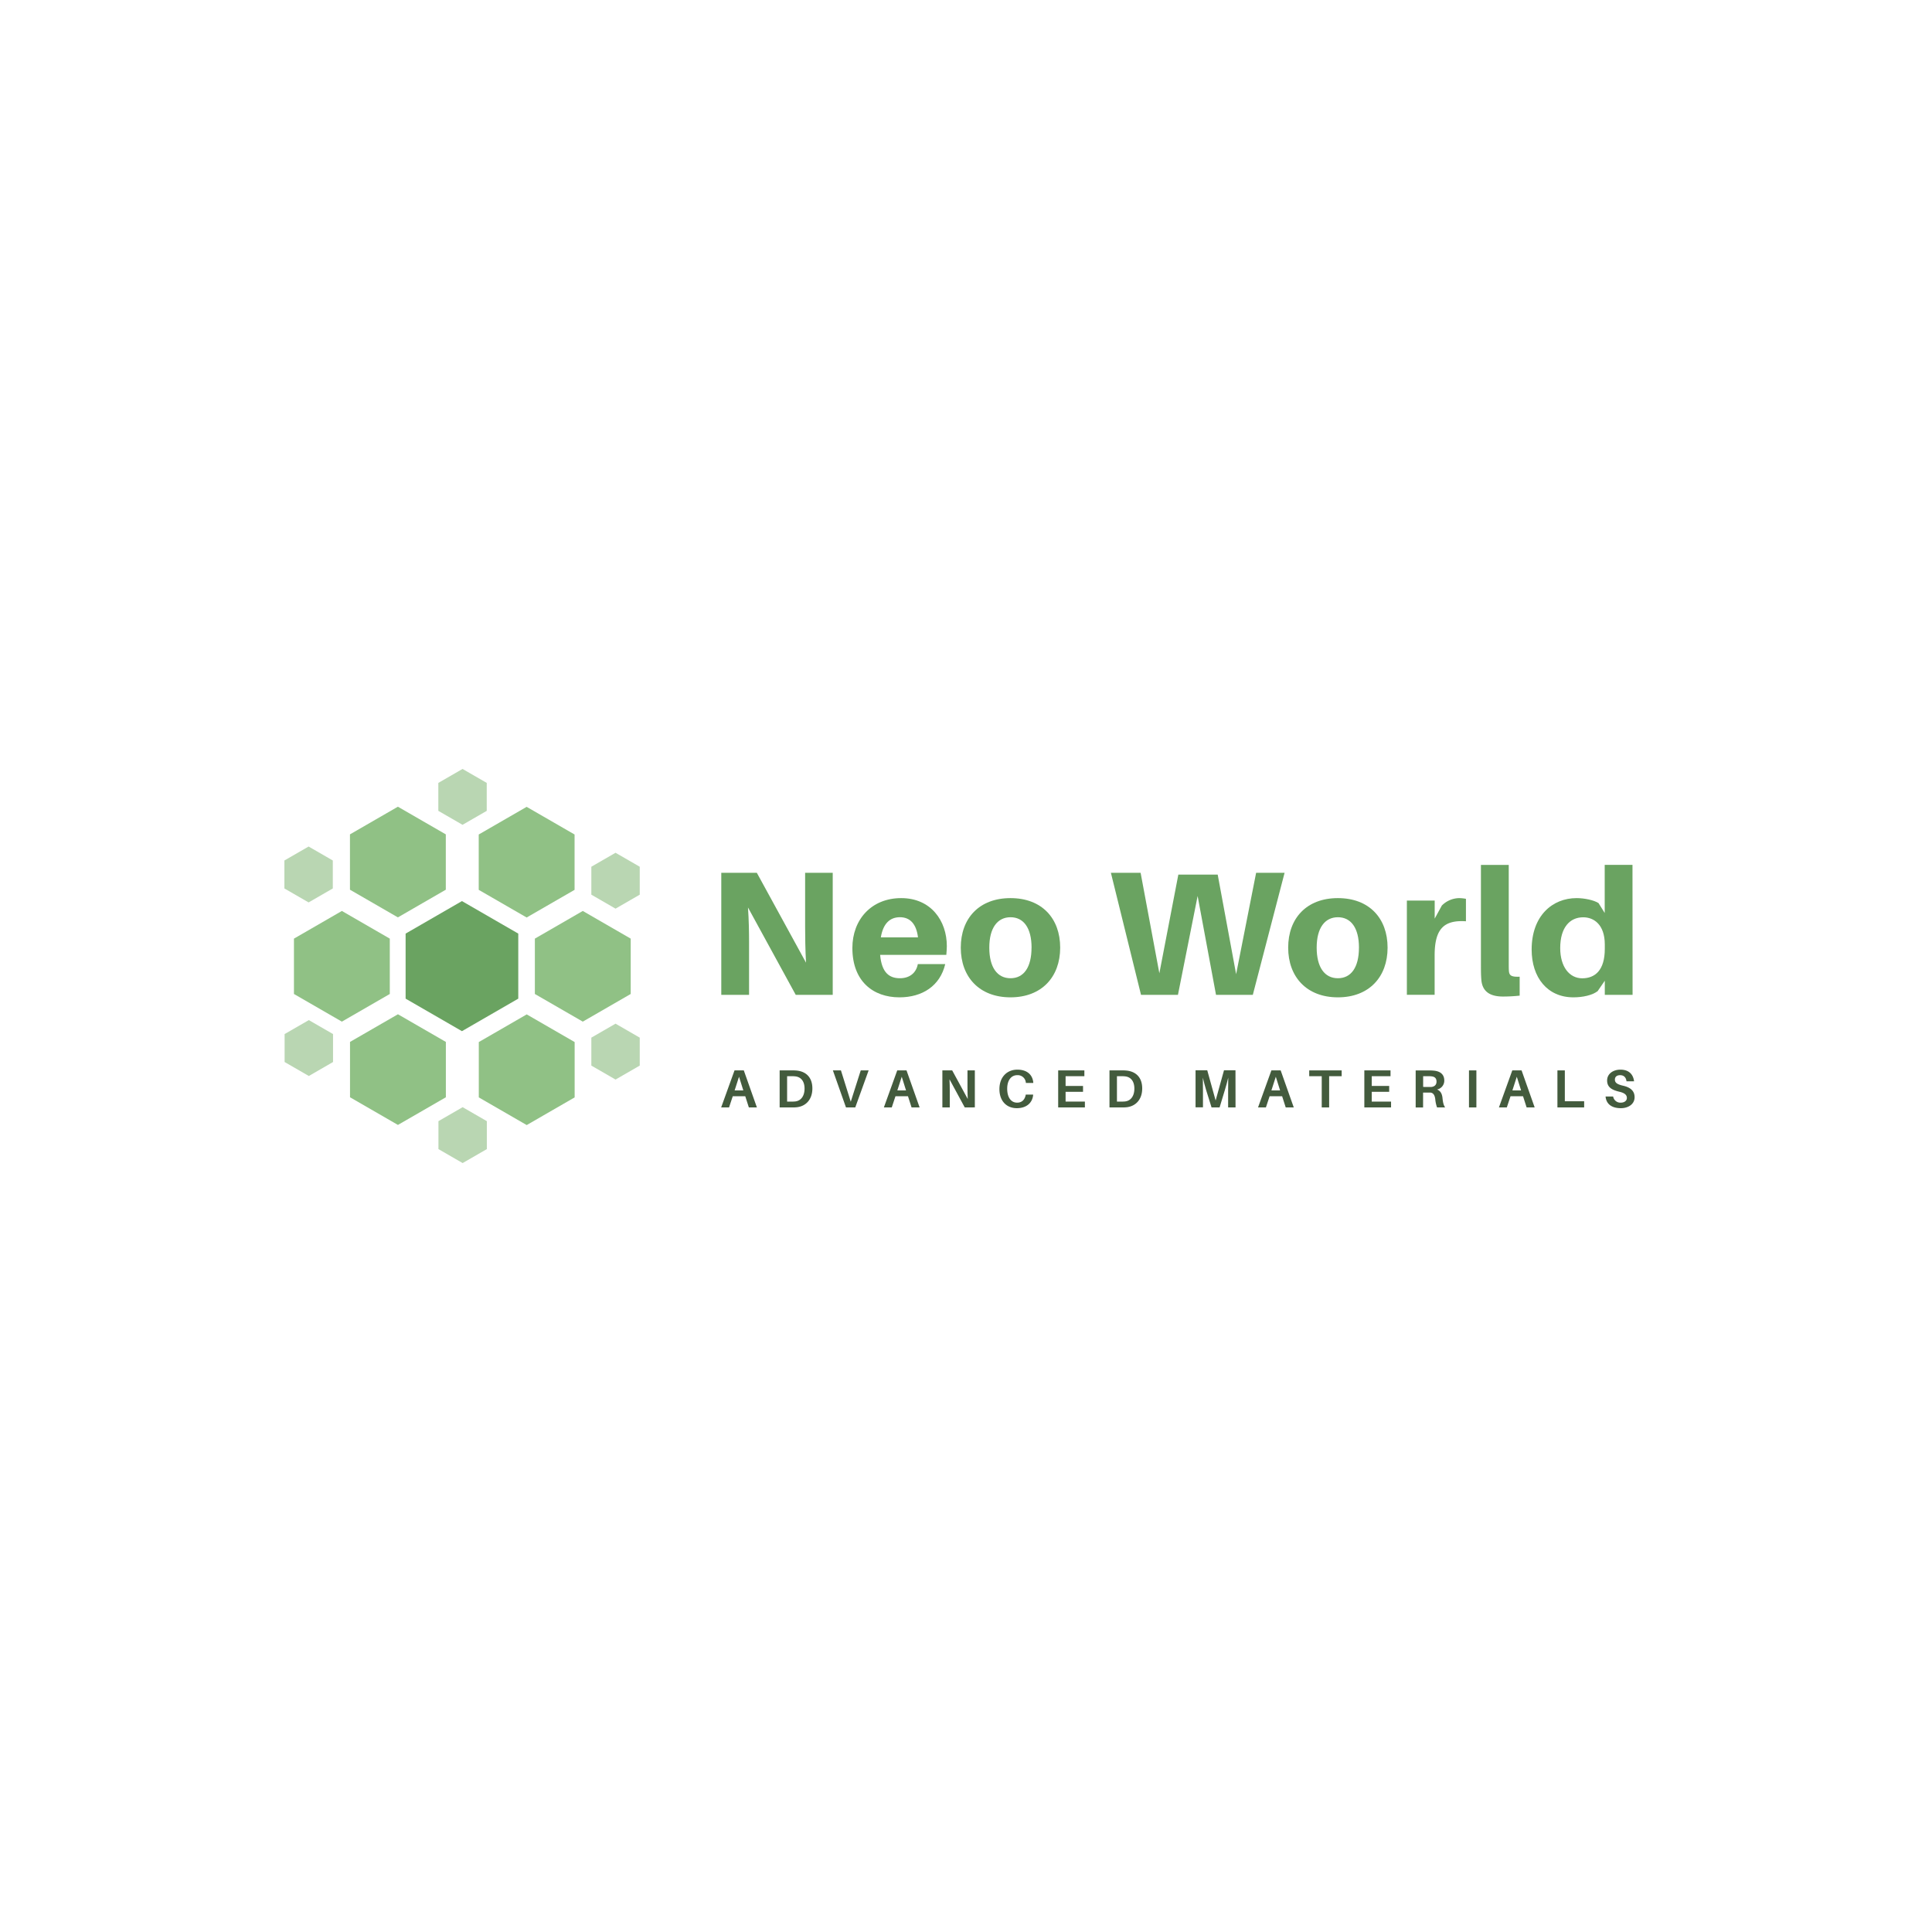 <svg id="Layer_1" data-name="Layer 1" xmlns="http://www.w3.org/2000/svg" viewBox="0 0 1080 1080"><defs><style>.cls-1{fill:#6aa361;}.cls-2{fill:#90c185;}.cls-3{fill:#b9d6b2;}.cls-4{fill:#435b3d;}</style></defs><polygon class="cls-1" points="226.74 521.89 258.23 503.71 289.72 521.89 289.72 558.25 258.23 576.43 226.74 558.25 226.74 521.89"/><polygon class="cls-2" points="267.61 466.49 294.4 451.03 321.19 466.49 321.19 497.43 294.4 512.89 267.61 497.43 267.61 466.49"/><polygon class="cls-2" points="195.63 466.42 222.42 450.95 249.21 466.42 249.21 497.35 222.42 512.82 195.63 497.35 195.63 466.42"/><polygon class="cls-2" points="267.65 582.52 294.44 567.05 321.23 582.52 321.23 613.45 294.44 628.92 267.65 613.45 267.65 582.52"/><polygon class="cls-2" points="195.66 582.44 222.45 566.98 249.24 582.44 249.24 613.38 222.45 628.84 195.66 613.38 195.66 582.44"/><polygon class="cls-2" points="164.32 524.7 191.11 509.23 217.9 524.7 217.9 555.64 191.11 571.1 164.32 555.64 164.32 524.7"/><polygon class="cls-2" points="298.99 524.7 325.78 509.23 352.57 524.7 352.57 555.64 325.78 571.1 298.99 555.64 298.99 524.7"/><polygon class="cls-3" points="158.98 481.02 172.51 473.21 186.04 481.02 186.04 496.65 172.51 504.46 158.98 496.65 158.98 481.02"/><polygon class="cls-3" points="245.03 437.65 258.56 429.84 272.09 437.65 272.09 453.27 258.56 461.08 245.03 453.27 245.03 437.65"/><polygon class="cls-3" points="330.56 484.51 344.09 476.7 357.62 484.51 357.62 500.13 344.09 507.94 330.56 500.13 330.56 484.51"/><polygon class="cls-3" points="330.56 580.05 344.09 572.24 357.62 580.05 357.62 595.67 344.09 603.48 330.56 595.67 330.56 580.05"/><polygon class="cls-3" points="245.09 626.73 258.62 618.92 272.15 626.73 272.15 642.35 258.62 650.16 245.09 642.35 245.09 626.73"/><polygon class="cls-3" points="159.1 578.05 172.64 570.24 186.17 578.05 186.17 593.67 172.64 601.49 159.1 593.67 159.1 578.05"/><path class="cls-1" d="M444.83,556.14l-26.7-48.85c.5,7.22.6,14.24.6,19.18v29.67H403.2V487.91h19.88l27.49,50.23c-.4-7.12-.5-14.83-.5-19.87V487.91H465.5v68.23Z"/><path class="cls-1" d="M529,533.79H492c.89,10.09,5.24,13.05,11.07,13.05,5.44,0,9.1-3,10-7.91h15.32c-2.87,12.16-12.75,18.59-25.61,18.59-14.73,0-26.3-9-26.3-27.59,0-15.82,10.58-27.88,27.29-27.88s25.51,12.76,25.51,26.8C529.27,530.23,529.17,531.91,529,533.79ZM492.39,524h20.77c-.89-7.42-4.36-11.27-10.09-11.27C497.53,512.73,493.68,516.19,492.39,524Z"/><path class="cls-1" d="M592.65,529.74c0,16.41-10.38,27.78-27.78,27.78s-27.79-11.37-27.79-27.78,10.29-27.69,27.79-27.69S592.65,513.32,592.65,529.74Zm-16,0c0-11-4.45-17-11.76-17s-11.87,6-11.87,17,4.45,17.1,11.87,17.1S576.63,540.71,576.63,529.74Z"/><path class="cls-1" d="M700.33,556.14H679.76l-10.28-55.28-11,55.28H637.84L621,487.91h16.61l10.48,56.16L658.7,488.9h22L691,544.57l11.18-56.66h15.91Z"/><path class="cls-1" d="M775.67,529.74c0,16.41-10.38,27.78-27.78,27.78s-27.79-11.37-27.79-27.78,10.29-27.69,27.79-27.69S775.67,513.32,775.67,529.74Zm-16,0c0-11-4.45-17-11.77-17s-11.87,6-11.87,17,4.45,17.1,11.87,17.1S759.66,540.71,759.66,529.74Z"/><path class="cls-1" d="M819.47,502.45V515c-12.26-.79-17.5,4.16-17.5,19.09v22H786.45V503.43H802v10.09l4-7.32a14,14,0,0,1,9.59-4.15A21,21,0,0,1,819.47,502.45Z"/><path class="cls-1" d="M843.4,538.14c0,2.27,0,3.46.1,4.85.3,2.37,1.39,3.16,6,3v10.58a88.31,88.31,0,0,1-9.29.5c-7.42,0-11.77-2.87-12.16-9.79-.2-2.57-.2-5.14-.2-8.8v-55H843.4Z"/><path class="cls-1" d="M912.62,556.14H897.09v-7.91l-4,5.83c-3,2.27-8.21,3.46-13.55,3.46-14.53,0-23.34-11.07-23.34-26.7,0-18.88,11.57-28.77,25.12-28.77,4.35,0,9.59,1.09,12.26,2.77l3.46,5.54v-26.9h15.53Zm-15.53-25.71V528c0-11.28-6.23-15.23-12.06-15.23-7.52,0-12.86,5.73-12.86,17.2,0,10.39,5.05,16.91,12.36,16.91C891.55,546.84,897.09,542.49,897.09,530.43Z"/><path class="cls-4" d="M409.61,612.82l-2.07,6.24h-4.41l7.47-20.7h5.19l7.32,20.7h-4.5l-2-6.24Zm1.05-3.27h4.86l-2.4-7.65Z"/><path class="cls-4" d="M454.12,608.44c0,6.33-3.77,9.93-8.57,10.5a19,19,0,0,1-2.64.12h-7.08v-20.7H443a19,19,0,0,1,2.64.12C450.41,599.05,454.12,602.11,454.12,608.44Zm-4.37.06c0-4.08-2-6.39-5-6.78a15.94,15.94,0,0,0-2.22-.12H440v14.19h2.46a16,16,0,0,0,2.19-.09C447.71,615.31,449.75,612.73,449.75,608.5Z"/><path class="cls-4" d="M472.91,619.06l-7.32-20.7h4.5l5.49,17.52,5.58-17.52h4.41l-7.47,20.7Z"/><path class="cls-4" d="M500.57,612.82l-2.07,6.24h-4.41l7.47-20.7h5.19l7.32,20.7h-4.5l-2-6.24Zm1.05-3.27h4.86l-2.4-7.65Z"/><path class="cls-4" d="M539.3,619.06l-8.52-15.72c.12,2.25.15,4.62.15,6.36v9.36h-4.14v-20.7h5.49l8.7,16c-.12-2.22-.15-4.74-.15-6.51v-9.51h4.11l0,20.7Z"/><path class="cls-4" d="M577.61,605.08l0,.3H573.5l-.06-.3a4.53,4.53,0,0,0-4.83-4.05c-3.33,0-5.58,2.85-5.58,7.56,0,5.16,2.37,7.8,5.52,7.8,2.7,0,4.26-1.62,4.8-4.2l.06-.3h4.11l0,.3c-.45,4.41-3.81,7.29-9.12,7.29-5.76,0-9.72-4.05-9.72-10.65,0-6.78,4.29-10.89,10-10.89S577.19,601,577.61,605.08Z"/><path class="cls-4" d="M606.46,619.06H591.53v-20.7h14.64v3.24h-10.5v5.46h9.75v3.27h-9.75v5.46h10.79Z"/><path class="cls-4" d="M638.5,608.44c0,6.33-3.77,9.93-8.57,10.5a19,19,0,0,1-2.64.12h-7.08v-20.7h7.14a19,19,0,0,1,2.64.12C634.79,599.05,638.5,602.11,638.5,608.44Zm-4.38.06c0-4.08-2-6.39-5-6.78a15.94,15.94,0,0,0-2.22-.12h-2.52v14.19h2.46a16,16,0,0,0,2.19-.09C632.09,615.31,634.12,612.73,634.12,608.5Z"/><path class="cls-4" d="M690.67,619.06h-4.14v-9.57c0-2.16,0-4.92.06-7.08-.51,2.16-1.26,4.92-1.92,7.05l-2.91,9.6h-4.5l-3-9.63c-.63-2.1-1.38-4.86-1.86-7,.06,2.16.06,4.89.06,7v9.57h-4.14v-20.7h6.54l4.68,16.89,4.68-16.89h6.42Z"/><path class="cls-4" d="M709.72,612.82l-2.07,6.24h-4.4l7.46-20.7h5.19l7.32,20.7h-4.5l-2-6.24Zm1-3.27h4.86l-2.4-7.65Z"/><path class="cls-4" d="M743,601.6v17.46h-4.14V601.6h-7v-3.24H750v3.24Z"/><path class="cls-4" d="M777.61,619.06H762.67v-20.7h14.64v3.24h-10.5v5.46h9.75v3.27h-9.75v5.46h10.8Z"/><path class="cls-4" d="M807.85,619.06h-4.53a18.21,18.21,0,0,1-1-4.62c-.27-2.22-1.11-3.57-2.79-3.69-.57,0-1.08,0-1.62,0h-2.4v8.34h-4.14v-20.7h7.56a23.32,23.32,0,0,1,3,.15c3,.37,5.43,1.92,5.43,5.49a5,5,0,0,1-4.05,5c2,.78,2.82,2.49,3.06,4.8C806.62,616.36,807,617.89,807.85,619.06Zm-9.51-11.43c.72,0,1.23,0,1.68,0,1.65-.15,3-1,3-3s-1.11-2.73-2.73-2.94a13.53,13.53,0,0,0-1.74-.09h-3v6Z"/><path class="cls-4" d="M821.17,619.06v-20.7h4.14v20.7Z"/><path class="cls-4" d="M844.39,612.82l-2.07,6.24h-4.41l7.47-20.7h5.19l7.32,20.7h-4.5l-2-6.24Zm1.05-3.27h4.86l-2.4-7.65Z"/><path class="cls-4" d="M885.55,619.06H870.61v-20.7h4.14v17.25h10.8Z"/><path class="cls-4" d="M913.45,604.45h-4.23c-.24-2.1-1.41-3.42-3.57-3.42-1.65,0-2.91.78-2.91,2.46s1.11,2.61,4.41,3.39c4.56,1,6.6,3.15,6.6,6.48,0,3.9-3.57,6.12-7.65,6.12-5,0-8.19-2.19-8.58-6.54h4.23a4.12,4.12,0,0,0,4.29,3.45c1.89,0,3.39-1,3.39-2.61s-1.08-2.76-4.14-3.48c-4.23-1-6.9-2.49-6.9-6.3s3.45-6.06,7.41-6.06C910.75,597.94,913,600.76,913.45,604.45Z"/></svg>